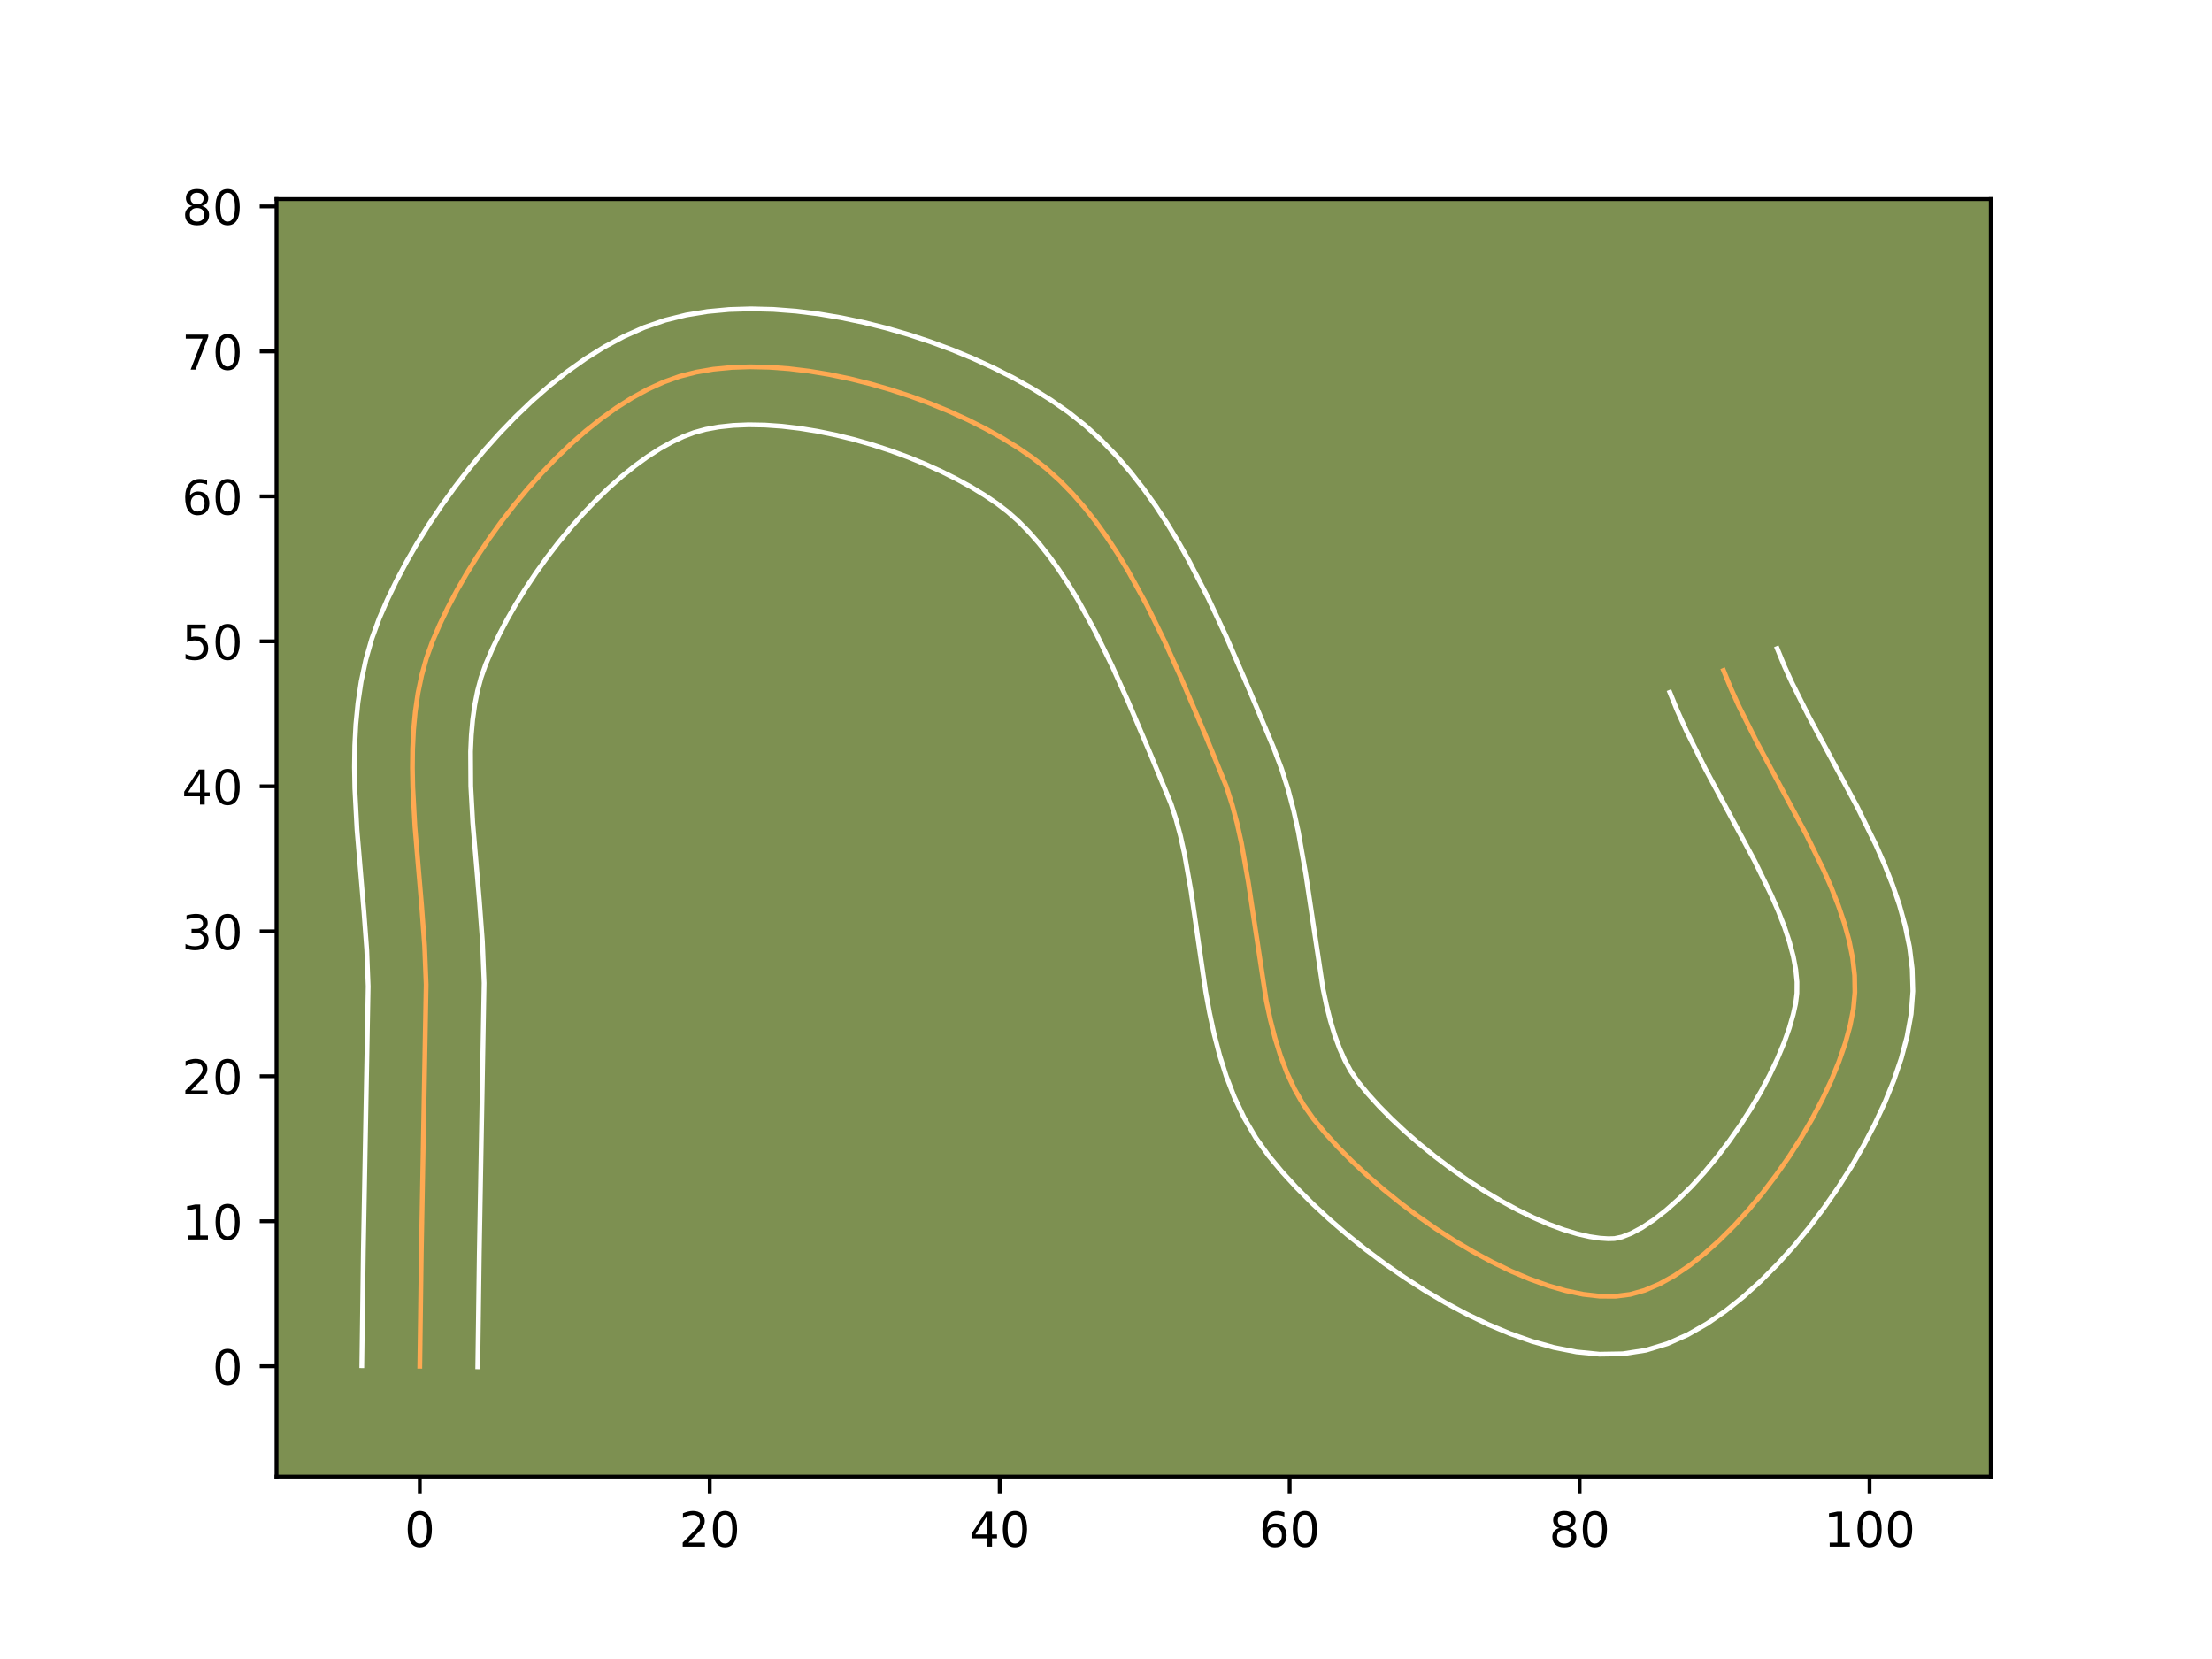 <?xml version="1.0" encoding="utf-8" standalone="no"?>
<!DOCTYPE svg PUBLIC "-//W3C//DTD SVG 1.1//EN"
  "http://www.w3.org/Graphics/SVG/1.1/DTD/svg11.dtd">
<!-- Created with matplotlib (https://matplotlib.org/) -->
<svg height="345.6pt" version="1.1" viewBox="0 0 460.8 345.6" width="460.8pt" xmlns="http://www.w3.org/2000/svg" xmlns:xlink="http://www.w3.org/1999/xlink">
 <defs>
  <style type="text/css">*{stroke-linecap:butt;stroke-linejoin:round;}</style>
 </defs>
 <g id="figure_1">
  <g id="patch_1">
   <path d="M 0 345.6 
L 460.8 345.6 
L 460.8 0 
L 0 0 
z
" style="fill:#ffffff;"/>
  </g>
  <g id="axes_1">
   <g id="patch_2">
    <path d="M 57.6 307.584 
L 414.72 307.584 
L 414.72 41.472 
L 57.6 41.472 
z
" style="fill:#7d9051;"/>
   </g>
   <g id="matplotlib.axis_1">
    <g id="xtick_1">
     <g id="line2d_1">
      <defs>
       <path d="M 0 0 
L 0 3.5 
" id="m43cb38f7ca" style="stroke:#000000;stroke-width:0.8;"/>
      </defs>
      <g>
       <use style="stroke:#000000;stroke-width:0.8;" x="87.449" xlink:href="#m43cb38f7ca" y="307.584"/>
      </g>
     </g>
     <g id="text_1">
      <!-- 0 -->
      <g transform="translate(84.268 322.182)scale(0.1 -0.1)">
       <defs>
        <path d="M 31.781 66.406 
Q 24.172 66.406 20.328 58.906 
Q 16.5 51.422 16.5 36.375 
Q 16.5 21.391 20.328 13.891 
Q 24.172 6.391 31.781 6.391 
Q 39.453 6.391 43.281 13.891 
Q 47.125 21.391 47.125 36.375 
Q 47.125 51.422 43.281 58.906 
Q 39.453 66.406 31.781 66.406 
z
M 31.781 74.219 
Q 44.047 74.219 50.516 64.516 
Q 56.984 54.828 56.984 36.375 
Q 56.984 17.969 50.516 8.266 
Q 44.047 -1.422 31.781 -1.422 
Q 19.531 -1.422 13.062 8.266 
Q 6.594 17.969 6.594 36.375 
Q 6.594 54.828 13.062 64.516 
Q 19.531 74.219 31.781 74.219 
z
" id="DejaVuSans-48"/>
       </defs>
       <use xlink:href="#DejaVuSans-48"/>
      </g>
     </g>
    </g>
    <g id="xtick_2">
     <g id="line2d_2">
      <g>
       <use style="stroke:#000000;stroke-width:0.8;" x="147.852" xlink:href="#m43cb38f7ca" y="307.584"/>
      </g>
     </g>
     <g id="text_2">
      <!-- 20 -->
      <g transform="translate(141.489 322.182)scale(0.1 -0.1)">
       <defs>
        <path d="M 19.188 8.297 
L 53.609 8.297 
L 53.609 0 
L 7.328 0 
L 7.328 8.297 
Q 12.938 14.109 22.625 23.891 
Q 32.328 33.688 34.812 36.531 
Q 39.547 41.844 41.422 45.531 
Q 43.312 49.219 43.312 52.781 
Q 43.312 58.594 39.234 62.25 
Q 35.156 65.922 28.609 65.922 
Q 23.969 65.922 18.812 64.312 
Q 13.672 62.703 7.812 59.422 
L 7.812 69.391 
Q 13.766 71.781 18.938 73 
Q 24.125 74.219 28.422 74.219 
Q 39.75 74.219 46.484 68.547 
Q 53.219 62.891 53.219 53.422 
Q 53.219 48.922 51.531 44.891 
Q 49.859 40.875 45.406 35.406 
Q 44.188 33.984 37.641 27.219 
Q 31.109 20.453 19.188 8.297 
z
" id="DejaVuSans-50"/>
       </defs>
       <use xlink:href="#DejaVuSans-50"/>
       <use x="63.623" xlink:href="#DejaVuSans-48"/>
      </g>
     </g>
    </g>
    <g id="xtick_3">
     <g id="line2d_3">
      <g>
       <use style="stroke:#000000;stroke-width:0.8;" x="208.255" xlink:href="#m43cb38f7ca" y="307.584"/>
      </g>
     </g>
     <g id="text_3">
      <!-- 40 -->
      <g transform="translate(201.892 322.182)scale(0.1 -0.1)">
       <defs>
        <path d="M 37.797 64.312 
L 12.891 25.391 
L 37.797 25.391 
z
M 35.203 72.906 
L 47.609 72.906 
L 47.609 25.391 
L 58.016 25.391 
L 58.016 17.188 
L 47.609 17.188 
L 47.609 0 
L 37.797 0 
L 37.797 17.188 
L 4.891 17.188 
L 4.891 26.703 
z
" id="DejaVuSans-52"/>
       </defs>
       <use xlink:href="#DejaVuSans-52"/>
       <use x="63.623" xlink:href="#DejaVuSans-48"/>
      </g>
     </g>
    </g>
    <g id="xtick_4">
     <g id="line2d_4">
      <g>
       <use style="stroke:#000000;stroke-width:0.8;" x="268.657" xlink:href="#m43cb38f7ca" y="307.584"/>
      </g>
     </g>
     <g id="text_4">
      <!-- 60 -->
      <g transform="translate(262.295 322.182)scale(0.1 -0.1)">
       <defs>
        <path d="M 33.016 40.375 
Q 26.375 40.375 22.484 35.828 
Q 18.609 31.297 18.609 23.391 
Q 18.609 15.531 22.484 10.953 
Q 26.375 6.391 33.016 6.391 
Q 39.656 6.391 43.531 10.953 
Q 47.406 15.531 47.406 23.391 
Q 47.406 31.297 43.531 35.828 
Q 39.656 40.375 33.016 40.375 
z
M 52.594 71.297 
L 52.594 62.312 
Q 48.875 64.062 45.094 64.984 
Q 41.312 65.922 37.594 65.922 
Q 27.828 65.922 22.672 59.328 
Q 17.531 52.734 16.797 39.406 
Q 19.672 43.656 24.016 45.922 
Q 28.375 48.188 33.594 48.188 
Q 44.578 48.188 50.953 41.516 
Q 57.328 34.859 57.328 23.391 
Q 57.328 12.156 50.688 5.359 
Q 44.047 -1.422 33.016 -1.422 
Q 20.359 -1.422 13.672 8.266 
Q 6.984 17.969 6.984 36.375 
Q 6.984 53.656 15.188 63.938 
Q 23.391 74.219 37.203 74.219 
Q 40.922 74.219 44.703 73.484 
Q 48.484 72.75 52.594 71.297 
z
" id="DejaVuSans-54"/>
       </defs>
       <use xlink:href="#DejaVuSans-54"/>
       <use x="63.623" xlink:href="#DejaVuSans-48"/>
      </g>
     </g>
    </g>
    <g id="xtick_5">
     <g id="line2d_5">
      <g>
       <use style="stroke:#000000;stroke-width:0.8;" x="329.06" xlink:href="#m43cb38f7ca" y="307.584"/>
      </g>
     </g>
     <g id="text_5">
      <!-- 80 -->
      <g transform="translate(322.697 322.182)scale(0.1 -0.1)">
       <defs>
        <path d="M 31.781 34.625 
Q 24.75 34.625 20.719 30.859 
Q 16.703 27.094 16.703 20.516 
Q 16.703 13.922 20.719 10.156 
Q 24.75 6.391 31.781 6.391 
Q 38.812 6.391 42.859 10.172 
Q 46.922 13.969 46.922 20.516 
Q 46.922 27.094 42.891 30.859 
Q 38.875 34.625 31.781 34.625 
z
M 21.922 38.812 
Q 15.578 40.375 12.031 44.719 
Q 8.5 49.078 8.5 55.328 
Q 8.5 64.062 14.719 69.141 
Q 20.953 74.219 31.781 74.219 
Q 42.672 74.219 48.875 69.141 
Q 55.078 64.062 55.078 55.328 
Q 55.078 49.078 51.531 44.719 
Q 48 40.375 41.703 38.812 
Q 48.828 37.156 52.797 32.312 
Q 56.781 27.484 56.781 20.516 
Q 56.781 9.906 50.312 4.234 
Q 43.844 -1.422 31.781 -1.422 
Q 19.734 -1.422 13.25 4.234 
Q 6.781 9.906 6.781 20.516 
Q 6.781 27.484 10.781 32.312 
Q 14.797 37.156 21.922 38.812 
z
M 18.312 54.391 
Q 18.312 48.734 21.844 45.562 
Q 25.391 42.391 31.781 42.391 
Q 38.141 42.391 41.719 45.562 
Q 45.312 48.734 45.312 54.391 
Q 45.312 60.062 41.719 63.234 
Q 38.141 66.406 31.781 66.406 
Q 25.391 66.406 21.844 63.234 
Q 18.312 60.062 18.312 54.391 
z
" id="DejaVuSans-56"/>
       </defs>
       <use xlink:href="#DejaVuSans-56"/>
       <use x="63.623" xlink:href="#DejaVuSans-48"/>
      </g>
     </g>
    </g>
    <g id="xtick_6">
     <g id="line2d_6">
      <g>
       <use style="stroke:#000000;stroke-width:0.8;" x="389.462" xlink:href="#m43cb38f7ca" y="307.584"/>
      </g>
     </g>
     <g id="text_6">
      <!-- 100 -->
      <g transform="translate(379.919 322.182)scale(0.1 -0.1)">
       <defs>
        <path d="M 12.406 8.297 
L 28.516 8.297 
L 28.516 63.922 
L 10.984 60.406 
L 10.984 69.391 
L 28.422 72.906 
L 38.281 72.906 
L 38.281 8.297 
L 54.391 8.297 
L 54.391 0 
L 12.406 0 
z
" id="DejaVuSans-49"/>
       </defs>
       <use xlink:href="#DejaVuSans-49"/>
       <use x="63.623" xlink:href="#DejaVuSans-48"/>
       <use x="127.246" xlink:href="#DejaVuSans-48"/>
      </g>
     </g>
    </g>
   </g>
   <g id="matplotlib.axis_2">
    <g id="ytick_1">
     <g id="line2d_7">
      <defs>
       <path d="M 0 0 
L -3.5 0 
" id="m276885ff6a" style="stroke:#000000;stroke-width:0.8;"/>
      </defs>
      <g>
       <use style="stroke:#000000;stroke-width:0.8;" x="57.6" xlink:href="#m276885ff6a" y="284.608"/>
      </g>
     </g>
     <g id="text_7">
      <!-- 0 -->
      <g transform="translate(44.237 288.408)scale(0.1 -0.1)">
       <use xlink:href="#DejaVuSans-48"/>
      </g>
     </g>
    </g>
    <g id="ytick_2">
     <g id="line2d_8">
      <g>
       <use style="stroke:#000000;stroke-width:0.8;" x="57.6" xlink:href="#m276885ff6a" y="254.407"/>
      </g>
     </g>
     <g id="text_8">
      <!-- 10 -->
      <g transform="translate(37.875 258.206)scale(0.1 -0.1)">
       <use xlink:href="#DejaVuSans-49"/>
       <use x="63.623" xlink:href="#DejaVuSans-48"/>
      </g>
     </g>
    </g>
    <g id="ytick_3">
     <g id="line2d_9">
      <g>
       <use style="stroke:#000000;stroke-width:0.8;" x="57.6" xlink:href="#m276885ff6a" y="224.206"/>
      </g>
     </g>
     <g id="text_9">
      <!-- 20 -->
      <g transform="translate(37.875 228.005)scale(0.1 -0.1)">
       <use xlink:href="#DejaVuSans-50"/>
       <use x="63.623" xlink:href="#DejaVuSans-48"/>
      </g>
     </g>
    </g>
    <g id="ytick_4">
     <g id="line2d_10">
      <g>
       <use style="stroke:#000000;stroke-width:0.8;" x="57.6" xlink:href="#m276885ff6a" y="194.005"/>
      </g>
     </g>
     <g id="text_10">
      <!-- 30 -->
      <g transform="translate(37.875 197.804)scale(0.1 -0.1)">
       <defs>
        <path d="M 40.578 39.312 
Q 47.656 37.797 51.625 33 
Q 55.609 28.219 55.609 21.188 
Q 55.609 10.406 48.188 4.484 
Q 40.766 -1.422 27.094 -1.422 
Q 22.516 -1.422 17.656 -0.516 
Q 12.797 0.391 7.625 2.203 
L 7.625 11.719 
Q 11.719 9.328 16.594 8.109 
Q 21.484 6.891 26.812 6.891 
Q 36.078 6.891 40.938 10.547 
Q 45.797 14.203 45.797 21.188 
Q 45.797 27.641 41.281 31.266 
Q 36.766 34.906 28.719 34.906 
L 20.219 34.906 
L 20.219 43.016 
L 29.109 43.016 
Q 36.375 43.016 40.234 45.922 
Q 44.094 48.828 44.094 54.297 
Q 44.094 59.906 40.109 62.906 
Q 36.141 65.922 28.719 65.922 
Q 24.656 65.922 20.016 65.031 
Q 15.375 64.156 9.812 62.312 
L 9.812 71.094 
Q 15.438 72.656 20.344 73.438 
Q 25.25 74.219 29.594 74.219 
Q 40.828 74.219 47.359 69.109 
Q 53.906 64.016 53.906 55.328 
Q 53.906 49.266 50.438 45.094 
Q 46.969 40.922 40.578 39.312 
z
" id="DejaVuSans-51"/>
       </defs>
       <use xlink:href="#DejaVuSans-51"/>
       <use x="63.623" xlink:href="#DejaVuSans-48"/>
      </g>
     </g>
    </g>
    <g id="ytick_5">
     <g id="line2d_11">
      <g>
       <use style="stroke:#000000;stroke-width:0.8;" x="57.6" xlink:href="#m276885ff6a" y="163.803"/>
      </g>
     </g>
     <g id="text_11">
      <!-- 40 -->
      <g transform="translate(37.875 167.602)scale(0.1 -0.1)">
       <use xlink:href="#DejaVuSans-52"/>
       <use x="63.623" xlink:href="#DejaVuSans-48"/>
      </g>
     </g>
    </g>
    <g id="ytick_6">
     <g id="line2d_12">
      <g>
       <use style="stroke:#000000;stroke-width:0.8;" x="57.6" xlink:href="#m276885ff6a" y="133.602"/>
      </g>
     </g>
     <g id="text_12">
      <!-- 50 -->
      <g transform="translate(37.875 137.401)scale(0.1 -0.1)">
       <defs>
        <path d="M 10.797 72.906 
L 49.516 72.906 
L 49.516 64.594 
L 19.828 64.594 
L 19.828 46.734 
Q 21.969 47.469 24.109 47.828 
Q 26.266 48.188 28.422 48.188 
Q 40.625 48.188 47.75 41.5 
Q 54.891 34.812 54.891 23.391 
Q 54.891 11.625 47.562 5.094 
Q 40.234 -1.422 26.906 -1.422 
Q 22.312 -1.422 17.547 -0.641 
Q 12.797 0.141 7.719 1.703 
L 7.719 11.625 
Q 12.109 9.234 16.797 8.062 
Q 21.484 6.891 26.703 6.891 
Q 35.156 6.891 40.078 11.328 
Q 45.016 15.766 45.016 23.391 
Q 45.016 31 40.078 35.438 
Q 35.156 39.891 26.703 39.891 
Q 22.75 39.891 18.812 39.016 
Q 14.891 38.141 10.797 36.281 
z
" id="DejaVuSans-53"/>
       </defs>
       <use xlink:href="#DejaVuSans-53"/>
       <use x="63.623" xlink:href="#DejaVuSans-48"/>
      </g>
     </g>
    </g>
    <g id="ytick_7">
     <g id="line2d_13">
      <g>
       <use style="stroke:#000000;stroke-width:0.8;" x="57.6" xlink:href="#m276885ff6a" y="103.401"/>
      </g>
     </g>
     <g id="text_13">
      <!-- 60 -->
      <g transform="translate(37.875 107.2)scale(0.1 -0.1)">
       <use xlink:href="#DejaVuSans-54"/>
       <use x="63.623" xlink:href="#DejaVuSans-48"/>
      </g>
     </g>
    </g>
    <g id="ytick_8">
     <g id="line2d_14">
      <g>
       <use style="stroke:#000000;stroke-width:0.8;" x="57.6" xlink:href="#m276885ff6a" y="73.199"/>
      </g>
     </g>
     <g id="text_14">
      <!-- 70 -->
      <g transform="translate(37.875 76.999)scale(0.1 -0.1)">
       <defs>
        <path d="M 8.203 72.906 
L 55.078 72.906 
L 55.078 68.703 
L 28.609 0 
L 18.312 0 
L 43.219 64.594 
L 8.203 64.594 
z
" id="DejaVuSans-55"/>
       </defs>
       <use xlink:href="#DejaVuSans-55"/>
       <use x="63.623" xlink:href="#DejaVuSans-48"/>
      </g>
     </g>
    </g>
    <g id="ytick_9">
     <g id="line2d_15">
      <g>
       <use style="stroke:#000000;stroke-width:0.8;" x="57.6" xlink:href="#m276885ff6a" y="42.998"/>
      </g>
     </g>
     <g id="text_15">
      <!-- 80 -->
      <g transform="translate(37.875 46.797)scale(0.1 -0.1)">
       <use xlink:href="#DejaVuSans-56"/>
       <use x="63.623" xlink:href="#DejaVuSans-48"/>
      </g>
     </g>
    </g>
   </g>
   <g id="line2d_16">
    <path clip-path="url(#peb43e7e976)" d="M 87.449 284.608 
L 87.768 260.768 
L 88.771 205.117 
L 88.448 196.984 
L 87.834 188.733 
L 86.429 172.16 
L 85.989 163.98 
L 85.912 159.948 
L 85.96 155.966 
L 86.154 152.043 
L 86.515 148.188 
L 87.068 144.41 
L 87.832 140.717 
L 88.83 137.119 
L 90.085 133.625 
L 91.581 130.145 
L 93.282 126.6 
L 95.174 123.013 
L 97.247 119.407 
L 99.488 115.803 
L 101.884 112.225 
L 104.423 108.696 
L 107.093 105.239 
L 109.881 101.875 
L 112.775 98.628 
L 115.764 95.52 
L 118.834 92.575 
L 121.973 89.814 
L 125.17 87.261 
L 128.411 84.939 
L 131.685 82.869 
L 134.979 81.075 
L 138.28 79.58 
L 141.578 78.405 
L 144.974 77.531 
L 148.564 76.914 
L 152.322 76.544 
L 156.224 76.409 
L 160.246 76.499 
L 164.361 76.803 
L 168.546 77.311 
L 172.776 78.012 
L 177.025 78.895 
L 181.27 79.949 
L 185.484 81.165 
L 189.644 82.53 
L 193.724 84.035 
L 197.7 85.668 
L 201.547 87.419 
L 205.24 89.278 
L 208.754 91.233 
L 212.064 93.274 
L 215.146 95.39 
L 218.037 97.658 
L 220.797 100.15 
L 223.431 102.85 
L 225.947 105.74 
L 228.351 108.802 
L 230.65 112.019 
L 232.85 115.374 
L 234.96 118.85 
L 238.93 126.095 
L 242.614 133.616 
L 246.066 141.273 
L 250.927 152.714 
L 255.457 163.801 
L 256.675 167.62 
L 257.714 171.546 
L 258.603 175.559 
L 260.048 183.772 
L 263.788 208.487 
L 264.627 212.414 
L 265.604 216.233 
L 266.749 219.925 
L 268.089 223.472 
L 269.655 226.852 
L 271.473 230.048 
L 273.575 233.039 
L 275.978 235.95 
L 278.664 238.899 
L 281.604 241.862 
L 284.769 244.81 
L 288.13 247.719 
L 291.659 250.562 
L 295.326 253.314 
L 299.102 255.947 
L 302.959 258.436 
L 306.868 260.755 
L 310.8 262.877 
L 314.726 264.777 
L 318.617 266.428 
L 322.444 267.804 
L 326.178 268.878 
L 329.791 269.626 
L 333.253 270.02 
L 336.537 270.035 
L 339.611 269.644 
L 342.616 268.797 
L 345.693 267.485 
L 348.818 265.745 
L 351.967 263.616 
L 355.117 261.133 
L 358.245 258.334 
L 361.326 255.257 
L 364.338 251.938 
L 367.255 248.415 
L 370.056 244.725 
L 372.716 240.906 
L 375.212 236.994 
L 377.52 233.026 
L 379.616 229.041 
L 381.477 225.075 
L 383.079 221.165 
L 384.398 217.349 
L 385.412 213.664 
L 386.096 210.147 
L 386.409 206.696 
L 386.346 203.19 
L 385.941 199.632 
L 385.224 196.028 
L 384.229 192.382 
L 382.987 188.7 
L 381.531 184.985 
L 379.892 181.243 
L 376.197 173.697 
L 370.091 162.293 
L 366.021 154.69 
L 362.251 147.133 
L 360.558 143.383 
L 359.038 139.658 
L 359.038 139.658 
" style="fill:none;stroke:#fea952;stroke-linecap:square;"/>
   </g>
   <g id="line2d_17">
    <path clip-path="url(#peb43e7e976)" d="M 75.369 284.492 
L 75.689 260.556 
L 76.695 205.456 
L 76.396 197.809 
L 75.799 189.784 
L 74.372 172.923 
L 73.911 164.211 
L 73.833 159.804 
L 73.894 155.37 
L 74.126 150.914 
L 74.562 146.441 
L 75.238 141.961 
L 76.191 137.487 
L 77.46 133.038 
L 78.987 128.853 
L 80.689 124.92 
L 82.597 120.962 
L 84.701 116.993 
L 86.988 113.028 
L 89.45 109.081 
L 92.078 105.17 
L 94.861 101.313 
L 97.792 97.529 
L 100.863 93.836 
L 104.068 90.254 
L 107.4 86.803 
L 110.857 83.503 
L 114.434 80.375 
L 118.133 77.442 
L 121.956 74.728 
L 125.907 72.26 
L 129.994 70.071 
L 134.227 68.199 
L 138.567 66.706 
L 142.928 65.625 
L 147.378 64.892 
L 151.905 64.47 
L 156.495 64.331 
L 161.137 64.451 
L 165.817 64.811 
L 170.521 65.393 
L 175.234 66.184 
L 179.938 67.171 
L 184.617 68.342 
L 189.252 69.687 
L 193.824 71.196 
L 198.315 72.86 
L 202.706 74.673 
L 206.978 76.628 
L 211.113 78.721 
L 215.094 80.95 
L 218.902 83.315 
L 222.602 85.885 
L 226.135 88.693 
L 229.443 91.714 
L 232.542 94.917 
L 235.448 98.279 
L 238.179 101.778 
L 240.751 105.393 
L 243.178 109.107 
L 245.475 112.903 
L 247.654 116.765 
L 251.704 124.619 
L 255.411 132.541 
L 260.481 144.258 
L 265.304 155.761 
L 266.967 160.132 
L 268.353 164.529 
L 269.508 168.933 
L 270.475 173.324 
L 271.999 182.01 
L 275.602 205.963 
L 276.33 209.419 
L 277.143 212.656 
L 278.049 215.654 
L 279.052 218.396 
L 280.154 220.877 
L 281.359 223.104 
L 282.89 225.348 
L 284.91 227.816 
L 287.238 230.389 
L 289.838 233.022 
L 292.674 235.676 
L 295.71 238.312 
L 298.909 240.899 
L 302.235 243.404 
L 305.652 245.797 
L 309.123 248.046 
L 312.606 250.124 
L 316.062 252.003 
L 319.444 253.656 
L 322.704 255.059 
L 325.785 256.194 
L 328.626 257.048 
L 331.158 257.623 
L 333.308 257.94 
L 335.013 258.051 
L 336.333 258.017 
L 337.878 257.685 
L 339.817 256.93 
L 342.05 255.738 
L 344.489 254.128 
L 347.061 252.13 
L 349.708 249.786 
L 352.38 247.139 
L 355.034 244.232 
L 357.633 241.111 
L 360.143 237.821 
L 362.532 234.409 
L 364.769 230.92 
L 366.828 227.403 
L 368.679 223.91 
L 370.298 220.494 
L 371.662 217.217 
L 372.75 214.145 
L 373.553 211.358 
L 374.065 209.056 
L 374.33 206.911 
L 374.343 204.558 
L 374.092 201.988 
L 373.57 199.209 
L 372.782 196.242 
L 371.74 193.109 
L 370.465 189.831 
L 368.981 186.428 
L 365.501 179.312 
L 359.464 168.038 
L 355.268 160.196 
L 351.239 152.101 
L 349.374 147.949 
L 347.854 144.225 
L 347.854 144.225 
" style="fill:none;stroke:#ffffff;stroke-linecap:square;"/>
   </g>
   <g id="line2d_18">
    <path clip-path="url(#peb43e7e976)" d="M 99.529 284.725 
L 99.847 260.981 
L 100.846 204.778 
L 100.501 196.159 
L 99.868 187.682 
L 98.485 171.398 
L 98.068 163.75 
L 98.026 156.562 
L 98.181 153.172 
L 98.469 149.935 
L 98.897 146.858 
L 99.473 143.947 
L 100.2 141.201 
L 101.183 138.397 
L 102.473 135.371 
L 103.966 132.238 
L 105.648 129.033 
L 107.506 125.785 
L 109.525 122.525 
L 111.69 119.281 
L 113.985 116.079 
L 116.393 112.948 
L 118.899 109.914 
L 121.483 107.002 
L 124.127 104.238 
L 126.811 101.647 
L 129.512 99.254 
L 132.207 97.081 
L 134.867 95.15 
L 137.463 93.478 
L 139.963 92.08 
L 142.333 90.96 
L 144.589 90.105 
L 147.02 89.437 
L 149.749 88.937 
L 152.739 88.617 
L 155.954 88.486 
L 159.355 88.547 
L 162.906 88.796 
L 166.572 89.229 
L 170.318 89.84 
L 174.113 90.619 
L 177.923 91.557 
L 181.717 92.643 
L 185.464 93.864 
L 189.134 95.209 
L 192.695 96.663 
L 196.116 98.21 
L 199.366 99.834 
L 202.414 101.516 
L 205.226 103.233 
L 207.69 104.895 
L 209.939 106.623 
L 212.15 108.587 
L 214.32 110.783 
L 216.445 113.2 
L 218.522 115.825 
L 220.548 118.644 
L 222.522 121.641 
L 224.444 124.797 
L 228.133 131.515 
L 231.633 138.651 
L 234.975 146.06 
L 239.783 157.378 
L 243.947 167.47 
L 244.996 170.71 
L 245.919 174.159 
L 246.731 177.795 
L 248.097 185.534 
L 251.173 206.633 
L 251.974 211.012 
L 252.923 215.409 
L 254.065 219.809 
L 255.449 224.197 
L 257.127 228.547 
L 259.155 232.828 
L 261.588 236.992 
L 264.259 240.731 
L 267.046 244.084 
L 270.09 247.41 
L 273.369 250.701 
L 276.863 253.945 
L 280.55 257.126 
L 284.408 260.225 
L 288.416 263.223 
L 292.552 266.098 
L 296.796 268.826 
L 301.13 271.386 
L 305.538 273.752 
L 310.007 275.898 
L 314.53 277.796 
L 319.102 279.413 
L 323.73 280.708 
L 328.424 281.629 
L 333.199 282.101 
L 338.06 282.019 
L 342.89 281.271 
L 347.355 279.909 
L 351.569 278.04 
L 355.585 275.752 
L 359.445 273.104 
L 363.173 270.135 
L 366.782 266.882 
L 370.273 263.375 
L 373.641 259.644 
L 376.878 255.719 
L 379.97 251.629 
L 382.901 247.403 
L 385.654 243.068 
L 388.211 238.65 
L 390.552 234.172 
L 392.655 229.655 
L 394.496 225.113 
L 396.046 220.553 
L 397.27 215.97 
L 398.127 211.238 
L 398.487 206.481 
L 398.349 201.822 
L 397.789 197.277 
L 396.878 192.847 
L 395.676 188.522 
L 394.234 184.29 
L 392.597 180.139 
L 390.804 176.058 
L 386.893 168.081 
L 380.718 156.548 
L 376.774 149.185 
L 373.262 142.164 
L 371.743 138.816 
L 370.222 135.092 
L 370.222 135.092 
" style="fill:none;stroke:#ffffff;stroke-linecap:square;"/>
   </g>
   <g id="patch_3">
    <path d="M 57.6 307.584 
L 57.6 41.472 
" style="fill:none;stroke:#000000;stroke-linecap:square;stroke-linejoin:miter;stroke-width:0.8;"/>
   </g>
   <g id="patch_4">
    <path d="M 414.72 307.584 
L 414.72 41.472 
" style="fill:none;stroke:#000000;stroke-linecap:square;stroke-linejoin:miter;stroke-width:0.8;"/>
   </g>
   <g id="patch_5">
    <path d="M 57.6 307.584 
L 414.72 307.584 
" style="fill:none;stroke:#000000;stroke-linecap:square;stroke-linejoin:miter;stroke-width:0.8;"/>
   </g>
   <g id="patch_6">
    <path d="M 57.6 41.472 
L 414.72 41.472 
" style="fill:none;stroke:#000000;stroke-linecap:square;stroke-linejoin:miter;stroke-width:0.8;"/>
   </g>
  </g>
 </g>
 <defs>
  <clipPath id="peb43e7e976">
   <rect height="266.112" width="357.12" x="57.6" y="41.472"/>
  </clipPath>
 </defs>
</svg>
